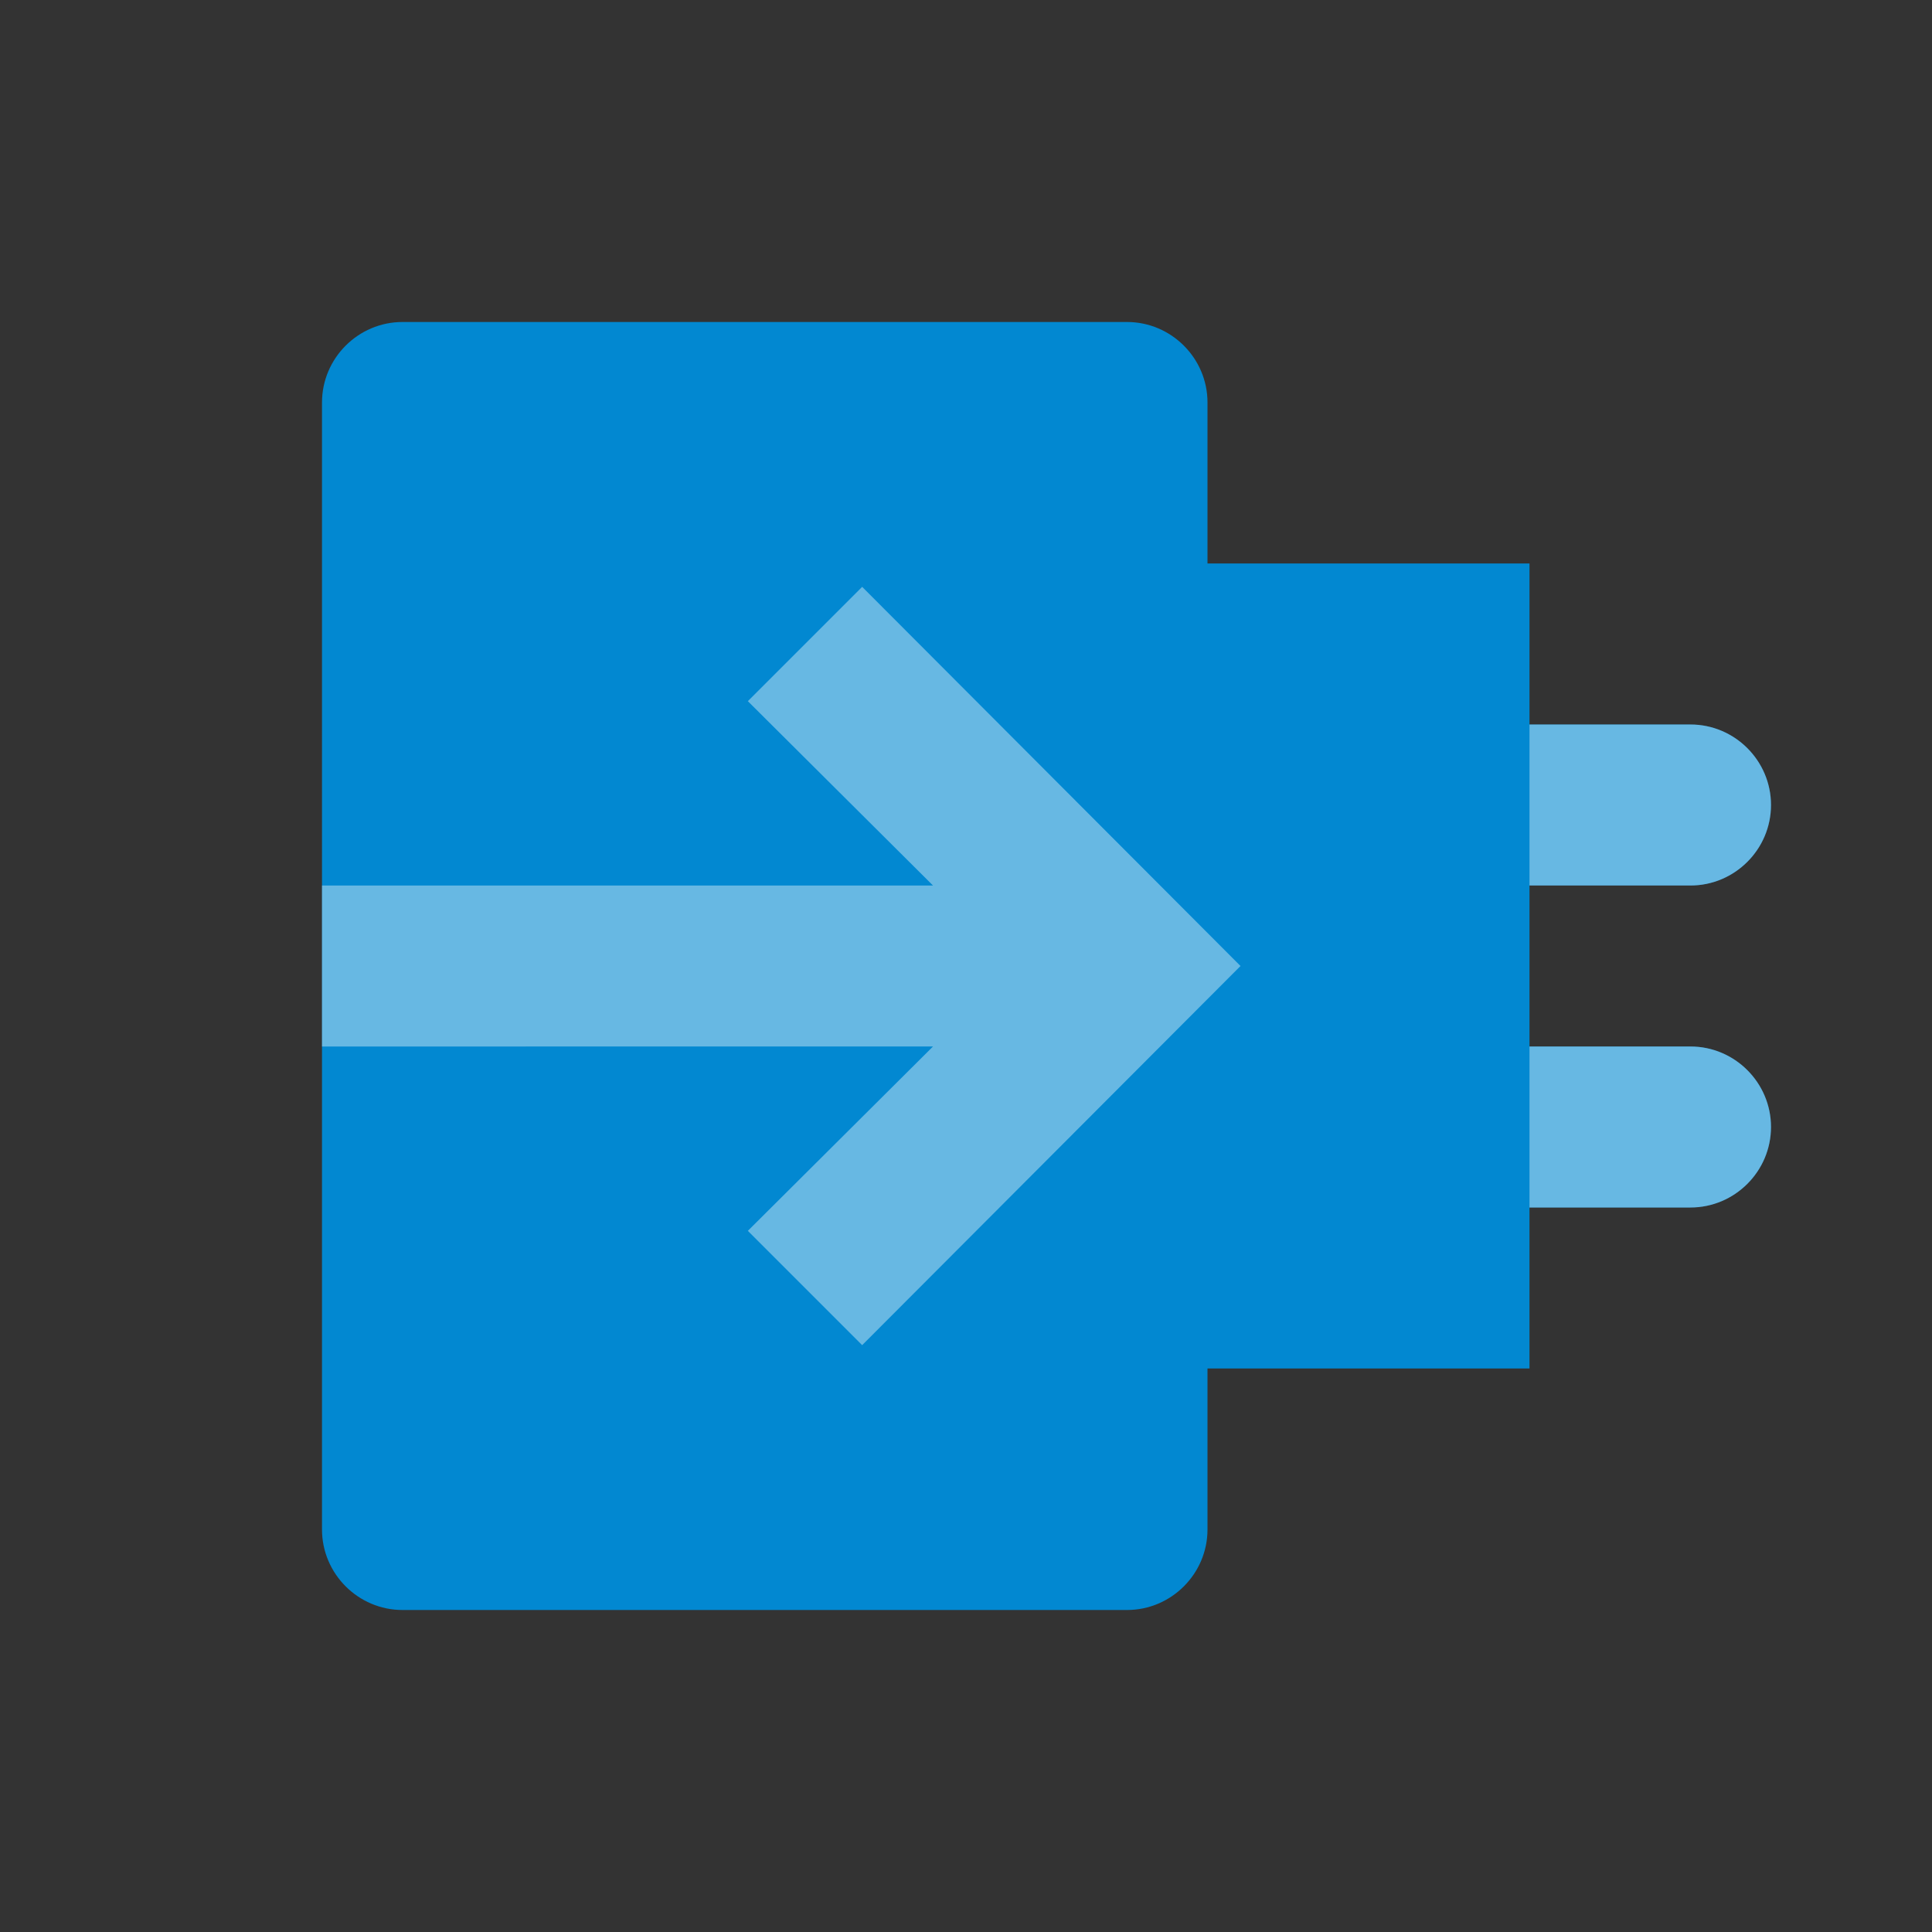 <svg xmlns="http://www.w3.org/2000/svg" xmlns:xlink="http://www.w3.org/1999/xlink" version="1.1"  x="0px" y="0px" width="32" height="32" viewBox="0 0 24 24" style="enable-background:new 0 0 24 24;" xml:space="preserve" viewbox="0 0 32 32">

<rect x="0" y="0" width="24" height="24" fill="#333333" stroke="none"/>

<rect class="st0" width="24" height="24" style="fill: none; --darkreader-inline-fill:none;" data-darkreader-inline-fill=""></rect>
<path id="583245854_shock_x5F_color" class="stshockcolor" d="M22,14c0,0.55-0.45,1-1,1h-2v2h-4v2c0,0.55-0.45,1-1,1H5c-0.55,0-1-0.45-1-1V5  c0-0.55,0.45-1,1-1h9c0.55,0,1,0.45,1,1v2h4v2h2c0.55,0,1,0.45,1,1s-0.45,1-1,1h-2v2h2C21.55,13,22,13.45,22,14z" style="fill: rgb(2, 136, 209); --darkreader-inline-fill:#50c0fd;" data-darkreader-inline-fill="" data-st="fill: rgb(2, 136, 209); --darkreader-inline-fill:#50c0fd;"></path>
<path class="st1" d="M15.41,12l-4.7,4.71l-1.42-1.42l2.3-2.29H4v-2h7.59l-2.3-2.29l1.42-1.42L15.41,12z M21,13h-2v2h2  c0.55,0,1-0.45,1-1S21.55,13,21,13z M21,11h-2V9h2c0.55,0,1,0.45,1,1S21.55,11,21,11z" style="opacity: 0.4; fill: rgb(255, 255, 255); --darkreader-inline-fill:#ffffff;" data-darkreader-inline-fill=""></path>
</svg>